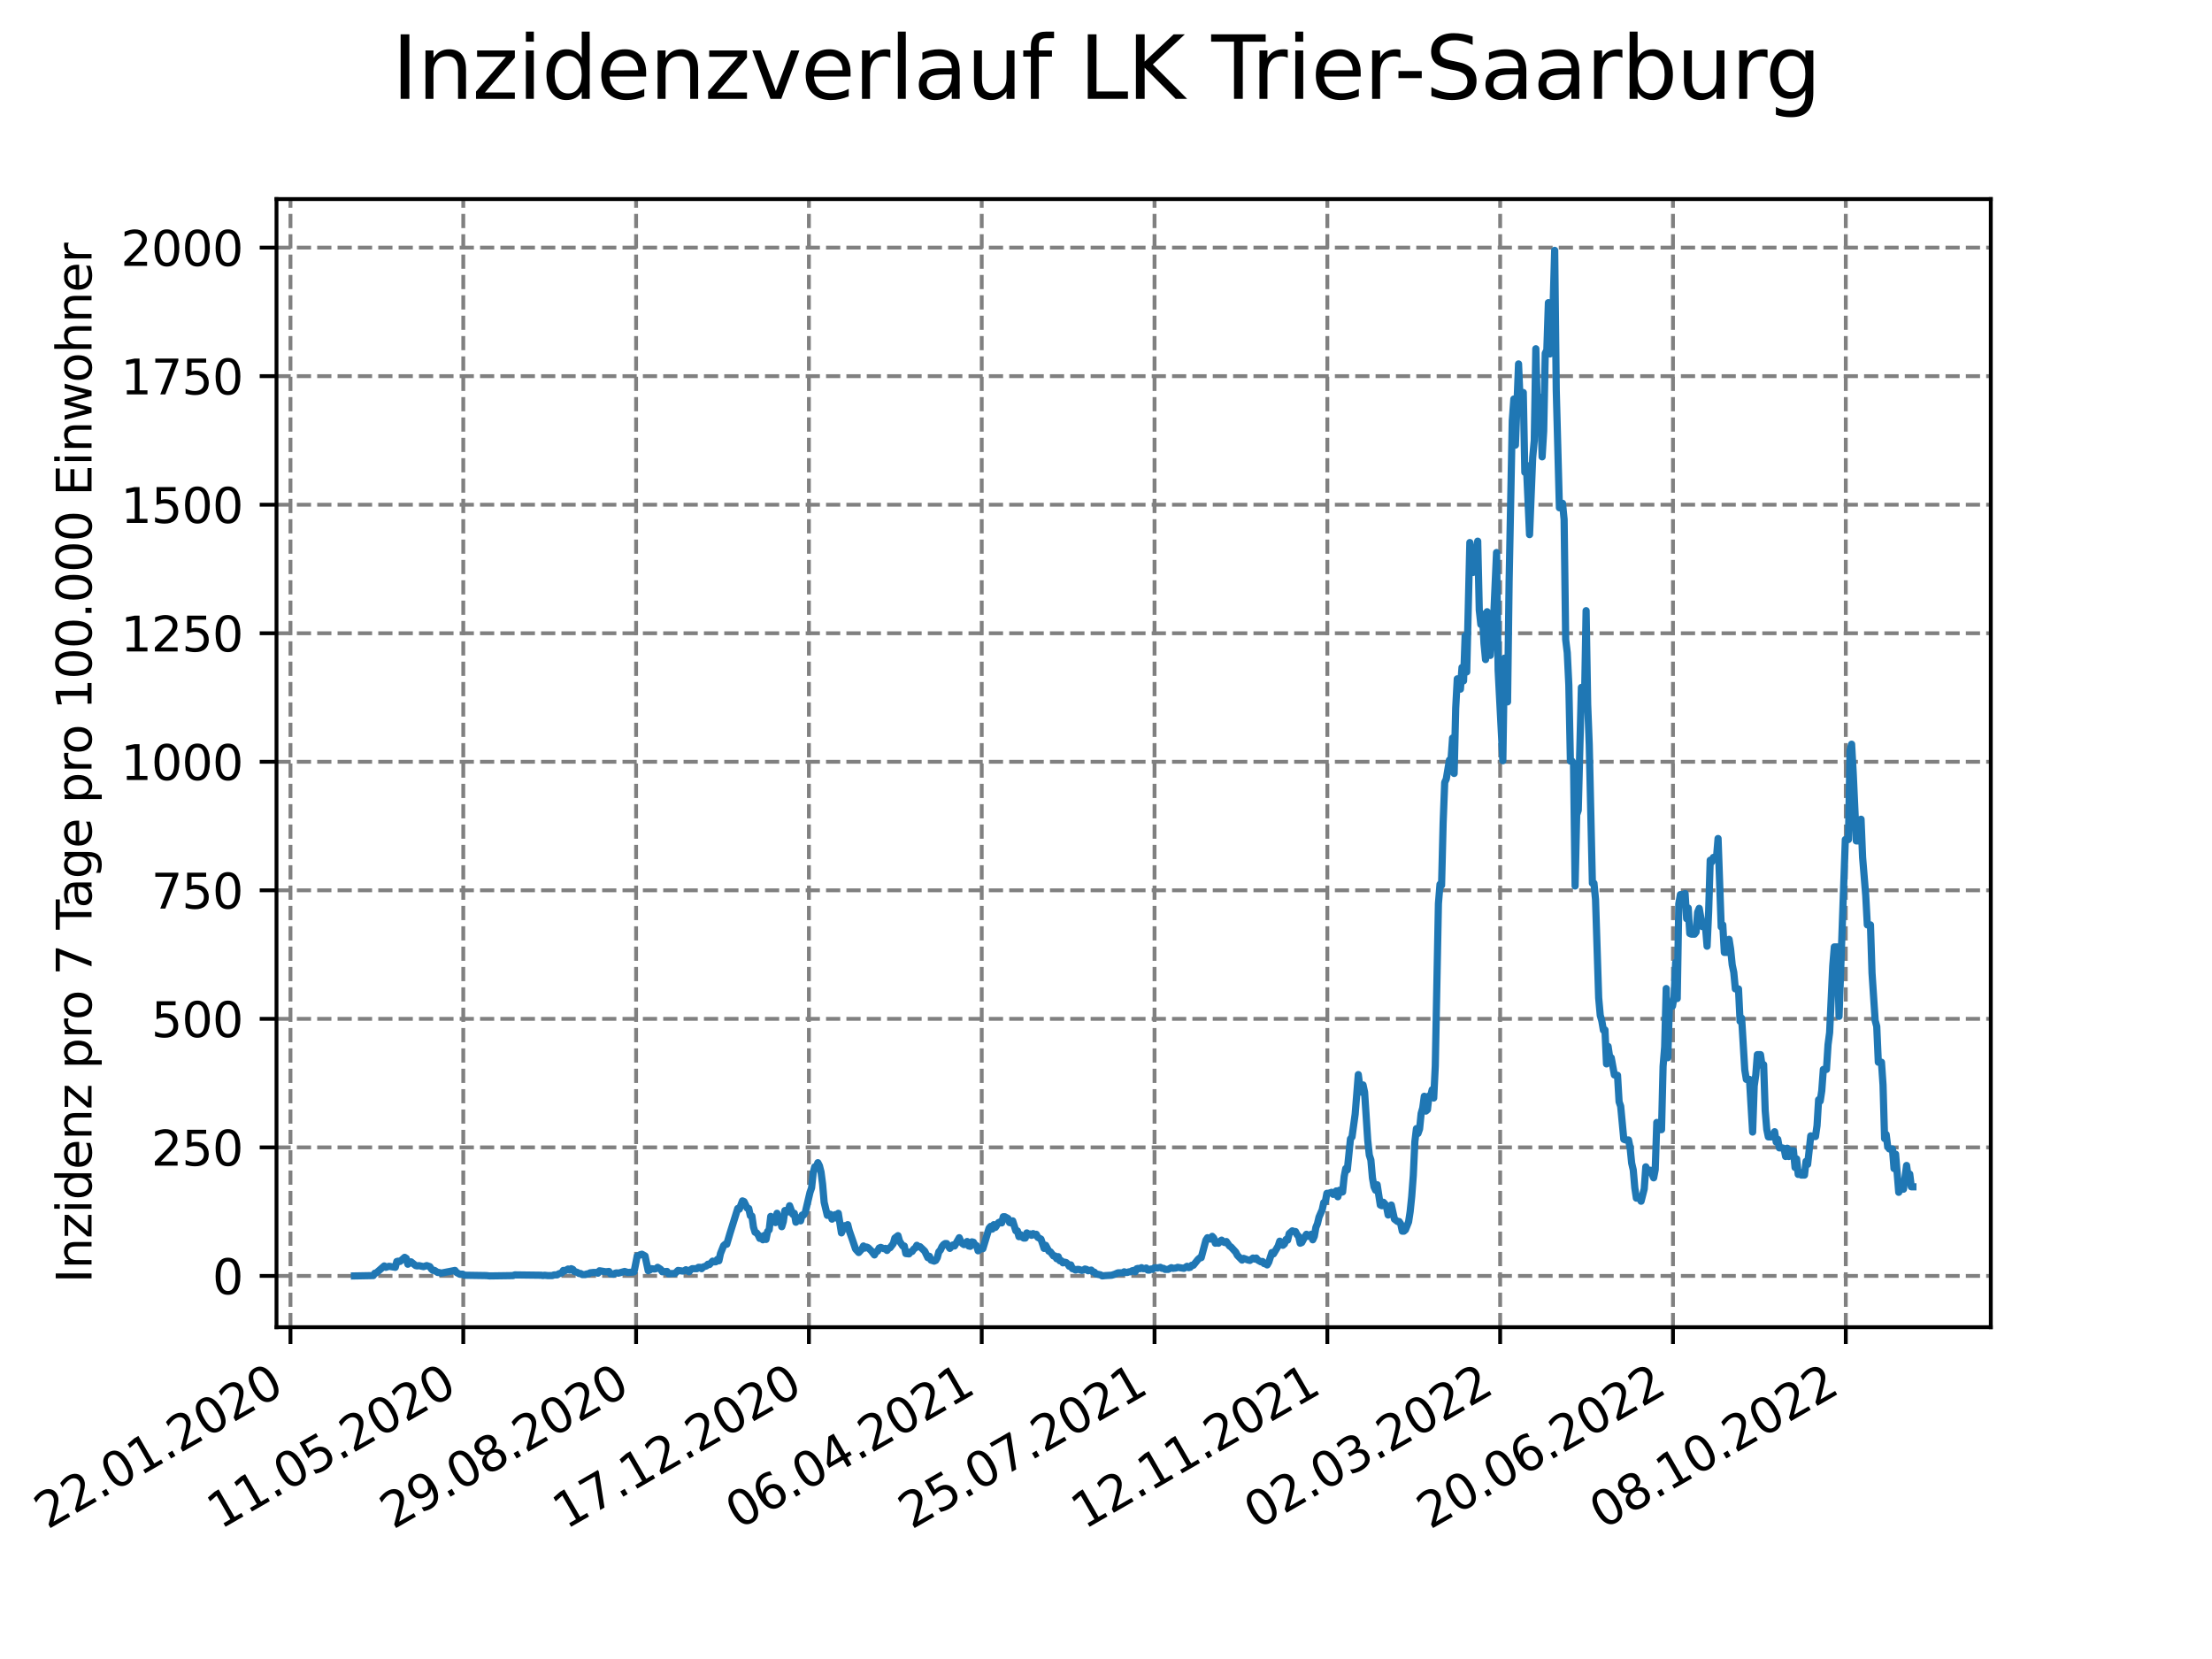 <?xml version="1.0" encoding="utf-8" standalone="no"?>
<!DOCTYPE svg PUBLIC "-//W3C//DTD SVG 1.1//EN"
  "http://www.w3.org/Graphics/SVG/1.1/DTD/svg11.dtd">
<svg xmlns:xlink="http://www.w3.org/1999/xlink" width="460.8pt" height="345.6pt" viewBox="0 0 460.8 345.6" xmlns="http://www.w3.org/2000/svg" version="1.1">
 <defs>
  <style type="text/css">*{stroke-linejoin: round; stroke-linecap: butt}</style>
 </defs>
 <g id="figure_1">
  <g id="patch_1">
   <path d="M 0 345.6 
L 460.8 345.6 
L 460.8 0 
L 0 0 
z
" style="fill: #ffffff"/>
  </g>
  <g id="axes_1">
   <g id="patch_2">
    <path d="M 57.6 276.48 
L 414.72 276.48 
L 414.72 41.472 
L 57.6 41.472 
z
" style="fill: #ffffff"/>
   </g>
   <g id="matplotlib.axis_1">
    <g id="xtick_1">
     <g id="line2d_1">
      <path d="M 60.51 276.48 
L 60.51 41.472 
" clip-path="url(#p51c83ad012)" style="fill: none; stroke-dasharray: 2.96,1.28; stroke-dashoffset: 0; stroke: #808080; stroke-width: 0.8"/>
     </g>
     <g id="line2d_2">
      <defs>
       <path id="ma8e62348b9" d="M 0 0 
L 0 3.5 
" style="stroke: #000000; stroke-width: 0.8"/>
      </defs>
      <g>
       <use xlink:href="#ma8e62348b9" x="60.51" y="276.48" style="stroke: #000000; stroke-width: 0.8"/>
      </g>
     </g>
     <g id="text_1">
      <!-- 22.01.2020 -->
      <g transform="translate(9.885 318.689) rotate(-30) scale(0.1 -0.1)">
       <defs>
        <path id="DejaVuSans-32" d="M 1228 531 
L 3431 531 
L 3431 0 
L 469 0 
L 469 531 
Q 828 903 1448 1529 
Q 2069 2156 2228 2338 
Q 2531 2678 2651 2914 
Q 2772 3150 2772 3378 
Q 2772 3750 2511 3984 
Q 2250 4219 1831 4219 
Q 1534 4219 1204 4116 
Q 875 4013 500 3803 
L 500 4441 
Q 881 4594 1212 4672 
Q 1544 4750 1819 4750 
Q 2544 4750 2975 4387 
Q 3406 4025 3406 3419 
Q 3406 3131 3298 2873 
Q 3191 2616 2906 2266 
Q 2828 2175 2409 1742 
Q 1991 1309 1228 531 
z
" transform="scale(0.016)"/>
        <path id="DejaVuSans-2e" d="M 684 794 
L 1344 794 
L 1344 0 
L 684 0 
L 684 794 
z
" transform="scale(0.016)"/>
        <path id="DejaVuSans-30" d="M 2034 4250 
Q 1547 4250 1301 3770 
Q 1056 3291 1056 2328 
Q 1056 1369 1301 889 
Q 1547 409 2034 409 
Q 2525 409 2770 889 
Q 3016 1369 3016 2328 
Q 3016 3291 2770 3770 
Q 2525 4250 2034 4250 
z
M 2034 4750 
Q 2819 4750 3233 4129 
Q 3647 3509 3647 2328 
Q 3647 1150 3233 529 
Q 2819 -91 2034 -91 
Q 1250 -91 836 529 
Q 422 1150 422 2328 
Q 422 3509 836 4129 
Q 1250 4750 2034 4750 
z
" transform="scale(0.016)"/>
        <path id="DejaVuSans-31" d="M 794 531 
L 1825 531 
L 1825 4091 
L 703 3866 
L 703 4441 
L 1819 4666 
L 2450 4666 
L 2450 531 
L 3481 531 
L 3481 0 
L 794 0 
L 794 531 
z
" transform="scale(0.016)"/>
       </defs>
       <use xlink:href="#DejaVuSans-32"/>
       <use xlink:href="#DejaVuSans-32" x="63.623"/>
       <use xlink:href="#DejaVuSans-2e" x="127.246"/>
       <use xlink:href="#DejaVuSans-30" x="159.033"/>
       <use xlink:href="#DejaVuSans-31" x="222.656"/>
       <use xlink:href="#DejaVuSans-2e" x="286.279"/>
       <use xlink:href="#DejaVuSans-32" x="318.066"/>
       <use xlink:href="#DejaVuSans-30" x="381.689"/>
       <use xlink:href="#DejaVuSans-32" x="445.312"/>
       <use xlink:href="#DejaVuSans-30" x="508.936"/>
      </g>
     </g>
    </g>
    <g id="xtick_2">
     <g id="line2d_3">
      <path d="M 96.51 276.48 
L 96.51 41.472 
" clip-path="url(#p51c83ad012)" style="fill: none; stroke-dasharray: 2.96,1.28; stroke-dashoffset: 0; stroke: #808080; stroke-width: 0.8"/>
     </g>
     <g id="line2d_4">
      <g>
       <use xlink:href="#ma8e62348b9" x="96.51" y="276.48" style="stroke: #000000; stroke-width: 0.8"/>
      </g>
     </g>
     <g id="text_2">
      <!-- 11.05.2020 -->
      <g transform="translate(45.885 318.689) rotate(-30) scale(0.1 -0.1)">
       <defs>
        <path id="DejaVuSans-35" d="M 691 4666 
L 3169 4666 
L 3169 4134 
L 1269 4134 
L 1269 2991 
Q 1406 3038 1543 3061 
Q 1681 3084 1819 3084 
Q 2600 3084 3056 2656 
Q 3513 2228 3513 1497 
Q 3513 744 3044 326 
Q 2575 -91 1722 -91 
Q 1428 -91 1123 -41 
Q 819 9 494 109 
L 494 744 
Q 775 591 1075 516 
Q 1375 441 1709 441 
Q 2250 441 2565 725 
Q 2881 1009 2881 1497 
Q 2881 1984 2565 2268 
Q 2250 2553 1709 2553 
Q 1456 2553 1204 2497 
Q 953 2441 691 2322 
L 691 4666 
z
" transform="scale(0.016)"/>
       </defs>
       <use xlink:href="#DejaVuSans-31"/>
       <use xlink:href="#DejaVuSans-31" x="63.623"/>
       <use xlink:href="#DejaVuSans-2e" x="127.246"/>
       <use xlink:href="#DejaVuSans-30" x="159.033"/>
       <use xlink:href="#DejaVuSans-35" x="222.656"/>
       <use xlink:href="#DejaVuSans-2e" x="286.279"/>
       <use xlink:href="#DejaVuSans-32" x="318.066"/>
       <use xlink:href="#DejaVuSans-30" x="381.689"/>
       <use xlink:href="#DejaVuSans-32" x="445.312"/>
       <use xlink:href="#DejaVuSans-30" x="508.936"/>
      </g>
     </g>
    </g>
    <g id="xtick_3">
     <g id="line2d_5">
      <path d="M 132.51 276.48 
L 132.51 41.472 
" clip-path="url(#p51c83ad012)" style="fill: none; stroke-dasharray: 2.96,1.28; stroke-dashoffset: 0; stroke: #808080; stroke-width: 0.8"/>
     </g>
     <g id="line2d_6">
      <g>
       <use xlink:href="#ma8e62348b9" x="132.51" y="276.48" style="stroke: #000000; stroke-width: 0.8"/>
      </g>
     </g>
     <g id="text_3">
      <!-- 29.08.2020 -->
      <g transform="translate(81.885 318.689) rotate(-30) scale(0.1 -0.1)">
       <defs>
        <path id="DejaVuSans-39" d="M 703 97 
L 703 672 
Q 941 559 1184 500 
Q 1428 441 1663 441 
Q 2288 441 2617 861 
Q 2947 1281 2994 2138 
Q 2813 1869 2534 1725 
Q 2256 1581 1919 1581 
Q 1219 1581 811 2004 
Q 403 2428 403 3163 
Q 403 3881 828 4315 
Q 1253 4750 1959 4750 
Q 2769 4750 3195 4129 
Q 3622 3509 3622 2328 
Q 3622 1225 3098 567 
Q 2575 -91 1691 -91 
Q 1453 -91 1209 -44 
Q 966 3 703 97 
z
M 1959 2075 
Q 2384 2075 2632 2365 
Q 2881 2656 2881 3163 
Q 2881 3666 2632 3958 
Q 2384 4250 1959 4250 
Q 1534 4250 1286 3958 
Q 1038 3666 1038 3163 
Q 1038 2656 1286 2365 
Q 1534 2075 1959 2075 
z
" transform="scale(0.016)"/>
        <path id="DejaVuSans-38" d="M 2034 2216 
Q 1584 2216 1326 1975 
Q 1069 1734 1069 1313 
Q 1069 891 1326 650 
Q 1584 409 2034 409 
Q 2484 409 2743 651 
Q 3003 894 3003 1313 
Q 3003 1734 2745 1975 
Q 2488 2216 2034 2216 
z
M 1403 2484 
Q 997 2584 770 2862 
Q 544 3141 544 3541 
Q 544 4100 942 4425 
Q 1341 4750 2034 4750 
Q 2731 4750 3128 4425 
Q 3525 4100 3525 3541 
Q 3525 3141 3298 2862 
Q 3072 2584 2669 2484 
Q 3125 2378 3379 2068 
Q 3634 1759 3634 1313 
Q 3634 634 3220 271 
Q 2806 -91 2034 -91 
Q 1263 -91 848 271 
Q 434 634 434 1313 
Q 434 1759 690 2068 
Q 947 2378 1403 2484 
z
M 1172 3481 
Q 1172 3119 1398 2916 
Q 1625 2713 2034 2713 
Q 2441 2713 2670 2916 
Q 2900 3119 2900 3481 
Q 2900 3844 2670 4047 
Q 2441 4250 2034 4250 
Q 1625 4250 1398 4047 
Q 1172 3844 1172 3481 
z
" transform="scale(0.016)"/>
       </defs>
       <use xlink:href="#DejaVuSans-32"/>
       <use xlink:href="#DejaVuSans-39" x="63.623"/>
       <use xlink:href="#DejaVuSans-2e" x="127.246"/>
       <use xlink:href="#DejaVuSans-30" x="159.033"/>
       <use xlink:href="#DejaVuSans-38" x="222.656"/>
       <use xlink:href="#DejaVuSans-2e" x="286.279"/>
       <use xlink:href="#DejaVuSans-32" x="318.066"/>
       <use xlink:href="#DejaVuSans-30" x="381.689"/>
       <use xlink:href="#DejaVuSans-32" x="445.312"/>
       <use xlink:href="#DejaVuSans-30" x="508.936"/>
      </g>
     </g>
    </g>
    <g id="xtick_4">
     <g id="line2d_7">
      <path d="M 168.51 276.48 
L 168.51 41.472 
" clip-path="url(#p51c83ad012)" style="fill: none; stroke-dasharray: 2.96,1.28; stroke-dashoffset: 0; stroke: #808080; stroke-width: 0.8"/>
     </g>
     <g id="line2d_8">
      <g>
       <use xlink:href="#ma8e62348b9" x="168.51" y="276.48" style="stroke: #000000; stroke-width: 0.8"/>
      </g>
     </g>
     <g id="text_4">
      <!-- 17.12.2020 -->
      <g transform="translate(117.885 318.689) rotate(-30) scale(0.1 -0.1)">
       <defs>
        <path id="DejaVuSans-37" d="M 525 4666 
L 3525 4666 
L 3525 4397 
L 1831 0 
L 1172 0 
L 2766 4134 
L 525 4134 
L 525 4666 
z
" transform="scale(0.016)"/>
       </defs>
       <use xlink:href="#DejaVuSans-31"/>
       <use xlink:href="#DejaVuSans-37" x="63.623"/>
       <use xlink:href="#DejaVuSans-2e" x="127.246"/>
       <use xlink:href="#DejaVuSans-31" x="159.033"/>
       <use xlink:href="#DejaVuSans-32" x="222.656"/>
       <use xlink:href="#DejaVuSans-2e" x="286.279"/>
       <use xlink:href="#DejaVuSans-32" x="318.066"/>
       <use xlink:href="#DejaVuSans-30" x="381.689"/>
       <use xlink:href="#DejaVuSans-32" x="445.312"/>
       <use xlink:href="#DejaVuSans-30" x="508.936"/>
      </g>
     </g>
    </g>
    <g id="xtick_5">
     <g id="line2d_9">
      <path d="M 204.51 276.48 
L 204.51 41.472 
" clip-path="url(#p51c83ad012)" style="fill: none; stroke-dasharray: 2.96,1.28; stroke-dashoffset: 0; stroke: #808080; stroke-width: 0.8"/>
     </g>
     <g id="line2d_10">
      <g>
       <use xlink:href="#ma8e62348b9" x="204.51" y="276.48" style="stroke: #000000; stroke-width: 0.8"/>
      </g>
     </g>
     <g id="text_5">
      <!-- 06.04.2021 -->
      <g transform="translate(153.885 318.689) rotate(-30) scale(0.1 -0.1)">
       <defs>
        <path id="DejaVuSans-36" d="M 2113 2584 
Q 1688 2584 1439 2293 
Q 1191 2003 1191 1497 
Q 1191 994 1439 701 
Q 1688 409 2113 409 
Q 2538 409 2786 701 
Q 3034 994 3034 1497 
Q 3034 2003 2786 2293 
Q 2538 2584 2113 2584 
z
M 3366 4563 
L 3366 3988 
Q 3128 4100 2886 4159 
Q 2644 4219 2406 4219 
Q 1781 4219 1451 3797 
Q 1122 3375 1075 2522 
Q 1259 2794 1537 2939 
Q 1816 3084 2150 3084 
Q 2853 3084 3261 2657 
Q 3669 2231 3669 1497 
Q 3669 778 3244 343 
Q 2819 -91 2113 -91 
Q 1303 -91 875 529 
Q 447 1150 447 2328 
Q 447 3434 972 4092 
Q 1497 4750 2381 4750 
Q 2619 4750 2861 4703 
Q 3103 4656 3366 4563 
z
" transform="scale(0.016)"/>
        <path id="DejaVuSans-34" d="M 2419 4116 
L 825 1625 
L 2419 1625 
L 2419 4116 
z
M 2253 4666 
L 3047 4666 
L 3047 1625 
L 3713 1625 
L 3713 1100 
L 3047 1100 
L 3047 0 
L 2419 0 
L 2419 1100 
L 313 1100 
L 313 1709 
L 2253 4666 
z
" transform="scale(0.016)"/>
       </defs>
       <use xlink:href="#DejaVuSans-30"/>
       <use xlink:href="#DejaVuSans-36" x="63.623"/>
       <use xlink:href="#DejaVuSans-2e" x="127.246"/>
       <use xlink:href="#DejaVuSans-30" x="159.033"/>
       <use xlink:href="#DejaVuSans-34" x="222.656"/>
       <use xlink:href="#DejaVuSans-2e" x="286.279"/>
       <use xlink:href="#DejaVuSans-32" x="318.066"/>
       <use xlink:href="#DejaVuSans-30" x="381.689"/>
       <use xlink:href="#DejaVuSans-32" x="445.312"/>
       <use xlink:href="#DejaVuSans-31" x="508.936"/>
      </g>
     </g>
    </g>
    <g id="xtick_6">
     <g id="line2d_11">
      <path d="M 240.51 276.48 
L 240.51 41.472 
" clip-path="url(#p51c83ad012)" style="fill: none; stroke-dasharray: 2.96,1.28; stroke-dashoffset: 0; stroke: #808080; stroke-width: 0.8"/>
     </g>
     <g id="line2d_12">
      <g>
       <use xlink:href="#ma8e62348b9" x="240.51" y="276.48" style="stroke: #000000; stroke-width: 0.8"/>
      </g>
     </g>
     <g id="text_6">
      <!-- 25.07.2021 -->
      <g transform="translate(189.885 318.689) rotate(-30) scale(0.1 -0.1)">
       <use xlink:href="#DejaVuSans-32"/>
       <use xlink:href="#DejaVuSans-35" x="63.623"/>
       <use xlink:href="#DejaVuSans-2e" x="127.246"/>
       <use xlink:href="#DejaVuSans-30" x="159.033"/>
       <use xlink:href="#DejaVuSans-37" x="222.656"/>
       <use xlink:href="#DejaVuSans-2e" x="286.279"/>
       <use xlink:href="#DejaVuSans-32" x="318.066"/>
       <use xlink:href="#DejaVuSans-30" x="381.689"/>
       <use xlink:href="#DejaVuSans-32" x="445.312"/>
       <use xlink:href="#DejaVuSans-31" x="508.936"/>
      </g>
     </g>
    </g>
    <g id="xtick_7">
     <g id="line2d_13">
      <path d="M 276.51 276.48 
L 276.51 41.472 
" clip-path="url(#p51c83ad012)" style="fill: none; stroke-dasharray: 2.96,1.28; stroke-dashoffset: 0; stroke: #808080; stroke-width: 0.8"/>
     </g>
     <g id="line2d_14">
      <g>
       <use xlink:href="#ma8e62348b9" x="276.51" y="276.48" style="stroke: #000000; stroke-width: 0.8"/>
      </g>
     </g>
     <g id="text_7">
      <!-- 12.11.2021 -->
      <g transform="translate(225.885 318.689) rotate(-30) scale(0.1 -0.1)">
       <use xlink:href="#DejaVuSans-31"/>
       <use xlink:href="#DejaVuSans-32" x="63.623"/>
       <use xlink:href="#DejaVuSans-2e" x="127.246"/>
       <use xlink:href="#DejaVuSans-31" x="159.033"/>
       <use xlink:href="#DejaVuSans-31" x="222.656"/>
       <use xlink:href="#DejaVuSans-2e" x="286.279"/>
       <use xlink:href="#DejaVuSans-32" x="318.066"/>
       <use xlink:href="#DejaVuSans-30" x="381.689"/>
       <use xlink:href="#DejaVuSans-32" x="445.312"/>
       <use xlink:href="#DejaVuSans-31" x="508.936"/>
      </g>
     </g>
    </g>
    <g id="xtick_8">
     <g id="line2d_15">
      <path d="M 312.51 276.48 
L 312.51 41.472 
" clip-path="url(#p51c83ad012)" style="fill: none; stroke-dasharray: 2.96,1.28; stroke-dashoffset: 0; stroke: #808080; stroke-width: 0.8"/>
     </g>
     <g id="line2d_16">
      <g>
       <use xlink:href="#ma8e62348b9" x="312.51" y="276.48" style="stroke: #000000; stroke-width: 0.8"/>
      </g>
     </g>
     <g id="text_8">
      <!-- 02.03.2022 -->
      <g transform="translate(261.885 318.689) rotate(-30) scale(0.1 -0.1)">
       <defs>
        <path id="DejaVuSans-33" d="M 2597 2516 
Q 3050 2419 3304 2112 
Q 3559 1806 3559 1356 
Q 3559 666 3084 287 
Q 2609 -91 1734 -91 
Q 1441 -91 1130 -33 
Q 819 25 488 141 
L 488 750 
Q 750 597 1062 519 
Q 1375 441 1716 441 
Q 2309 441 2620 675 
Q 2931 909 2931 1356 
Q 2931 1769 2642 2001 
Q 2353 2234 1838 2234 
L 1294 2234 
L 1294 2753 
L 1863 2753 
Q 2328 2753 2575 2939 
Q 2822 3125 2822 3475 
Q 2822 3834 2567 4026 
Q 2313 4219 1838 4219 
Q 1578 4219 1281 4162 
Q 984 4106 628 3988 
L 628 4550 
Q 988 4650 1302 4700 
Q 1616 4750 1894 4750 
Q 2613 4750 3031 4423 
Q 3450 4097 3450 3541 
Q 3450 3153 3228 2886 
Q 3006 2619 2597 2516 
z
" transform="scale(0.016)"/>
       </defs>
       <use xlink:href="#DejaVuSans-30"/>
       <use xlink:href="#DejaVuSans-32" x="63.623"/>
       <use xlink:href="#DejaVuSans-2e" x="127.246"/>
       <use xlink:href="#DejaVuSans-30" x="159.033"/>
       <use xlink:href="#DejaVuSans-33" x="222.656"/>
       <use xlink:href="#DejaVuSans-2e" x="286.279"/>
       <use xlink:href="#DejaVuSans-32" x="318.066"/>
       <use xlink:href="#DejaVuSans-30" x="381.689"/>
       <use xlink:href="#DejaVuSans-32" x="445.312"/>
       <use xlink:href="#DejaVuSans-32" x="508.936"/>
      </g>
     </g>
    </g>
    <g id="xtick_9">
     <g id="line2d_17">
      <path d="M 348.51 276.48 
L 348.51 41.472 
" clip-path="url(#p51c83ad012)" style="fill: none; stroke-dasharray: 2.96,1.28; stroke-dashoffset: 0; stroke: #808080; stroke-width: 0.8"/>
     </g>
     <g id="line2d_18">
      <g>
       <use xlink:href="#ma8e62348b9" x="348.51" y="276.48" style="stroke: #000000; stroke-width: 0.8"/>
      </g>
     </g>
     <g id="text_9">
      <!-- 20.06.2022 -->
      <g transform="translate(297.885 318.689) rotate(-30) scale(0.1 -0.1)">
       <use xlink:href="#DejaVuSans-32"/>
       <use xlink:href="#DejaVuSans-30" x="63.623"/>
       <use xlink:href="#DejaVuSans-2e" x="127.246"/>
       <use xlink:href="#DejaVuSans-30" x="159.033"/>
       <use xlink:href="#DejaVuSans-36" x="222.656"/>
       <use xlink:href="#DejaVuSans-2e" x="286.279"/>
       <use xlink:href="#DejaVuSans-32" x="318.066"/>
       <use xlink:href="#DejaVuSans-30" x="381.689"/>
       <use xlink:href="#DejaVuSans-32" x="445.312"/>
       <use xlink:href="#DejaVuSans-32" x="508.936"/>
      </g>
     </g>
    </g>
    <g id="xtick_10">
     <g id="line2d_19">
      <path d="M 384.51 276.48 
L 384.51 41.472 
" clip-path="url(#p51c83ad012)" style="fill: none; stroke-dasharray: 2.96,1.28; stroke-dashoffset: 0; stroke: #808080; stroke-width: 0.8"/>
     </g>
     <g id="line2d_20">
      <g>
       <use xlink:href="#ma8e62348b9" x="384.51" y="276.48" style="stroke: #000000; stroke-width: 0.8"/>
      </g>
     </g>
     <g id="text_10">
      <!-- 08.10.2022 -->
      <g transform="translate(333.885 318.689) rotate(-30) scale(0.1 -0.1)">
       <use xlink:href="#DejaVuSans-30"/>
       <use xlink:href="#DejaVuSans-38" x="63.623"/>
       <use xlink:href="#DejaVuSans-2e" x="127.246"/>
       <use xlink:href="#DejaVuSans-31" x="159.033"/>
       <use xlink:href="#DejaVuSans-30" x="222.656"/>
       <use xlink:href="#DejaVuSans-2e" x="286.279"/>
       <use xlink:href="#DejaVuSans-32" x="318.066"/>
       <use xlink:href="#DejaVuSans-30" x="381.689"/>
       <use xlink:href="#DejaVuSans-32" x="445.312"/>
       <use xlink:href="#DejaVuSans-32" x="508.936"/>
      </g>
     </g>
    </g>
   </g>
   <g id="matplotlib.axis_2">
    <g id="ytick_1">
     <g id="line2d_21">
      <path d="M 57.6 265.798 
L 414.72 265.798 
" clip-path="url(#p51c83ad012)" style="fill: none; stroke-dasharray: 2.96,1.28; stroke-dashoffset: 0; stroke: #808080; stroke-width: 0.8"/>
     </g>
     <g id="line2d_22">
      <defs>
       <path id="ma01355273b" d="M 0 0 
L -3.5 0 
" style="stroke: #000000; stroke-width: 0.8"/>
      </defs>
      <g>
       <use xlink:href="#ma01355273b" x="57.6" y="265.798" style="stroke: #000000; stroke-width: 0.8"/>
      </g>
     </g>
     <g id="text_11">
      <!-- 0 -->
      <g transform="translate(44.237 269.597) scale(0.1 -0.1)">
       <use xlink:href="#DejaVuSans-30"/>
      </g>
     </g>
    </g>
    <g id="ytick_2">
     <g id="line2d_23">
      <path d="M 57.6 239.021 
L 414.72 239.021 
" clip-path="url(#p51c83ad012)" style="fill: none; stroke-dasharray: 2.96,1.28; stroke-dashoffset: 0; stroke: #808080; stroke-width: 0.8"/>
     </g>
     <g id="line2d_24">
      <g>
       <use xlink:href="#ma01355273b" x="57.6" y="239.021" style="stroke: #000000; stroke-width: 0.8"/>
      </g>
     </g>
     <g id="text_12">
      <!-- 250 -->
      <g transform="translate(31.512 242.82) scale(0.1 -0.1)">
       <use xlink:href="#DejaVuSans-32"/>
       <use xlink:href="#DejaVuSans-35" x="63.623"/>
       <use xlink:href="#DejaVuSans-30" x="127.246"/>
      </g>
     </g>
    </g>
    <g id="ytick_3">
     <g id="line2d_25">
      <path d="M 57.6 212.244 
L 414.72 212.244 
" clip-path="url(#p51c83ad012)" style="fill: none; stroke-dasharray: 2.96,1.28; stroke-dashoffset: 0; stroke: #808080; stroke-width: 0.8"/>
     </g>
     <g id="line2d_26">
      <g>
       <use xlink:href="#ma01355273b" x="57.6" y="212.244" style="stroke: #000000; stroke-width: 0.8"/>
      </g>
     </g>
     <g id="text_13">
      <!-- 500 -->
      <g transform="translate(31.512 216.043) scale(0.1 -0.1)">
       <use xlink:href="#DejaVuSans-35"/>
       <use xlink:href="#DejaVuSans-30" x="63.623"/>
       <use xlink:href="#DejaVuSans-30" x="127.246"/>
      </g>
     </g>
    </g>
    <g id="ytick_4">
     <g id="line2d_27">
      <path d="M 57.6 185.467 
L 414.72 185.467 
" clip-path="url(#p51c83ad012)" style="fill: none; stroke-dasharray: 2.96,1.28; stroke-dashoffset: 0; stroke: #808080; stroke-width: 0.8"/>
     </g>
     <g id="line2d_28">
      <g>
       <use xlink:href="#ma01355273b" x="57.6" y="185.467" style="stroke: #000000; stroke-width: 0.8"/>
      </g>
     </g>
     <g id="text_14">
      <!-- 750 -->
      <g transform="translate(31.512 189.267) scale(0.1 -0.1)">
       <use xlink:href="#DejaVuSans-37"/>
       <use xlink:href="#DejaVuSans-35" x="63.623"/>
       <use xlink:href="#DejaVuSans-30" x="127.246"/>
      </g>
     </g>
    </g>
    <g id="ytick_5">
     <g id="line2d_29">
      <path d="M 57.6 158.691 
L 414.72 158.691 
" clip-path="url(#p51c83ad012)" style="fill: none; stroke-dasharray: 2.96,1.28; stroke-dashoffset: 0; stroke: #808080; stroke-width: 0.8"/>
     </g>
     <g id="line2d_30">
      <g>
       <use xlink:href="#ma01355273b" x="57.6" y="158.691" style="stroke: #000000; stroke-width: 0.8"/>
      </g>
     </g>
     <g id="text_15">
      <!-- 1000 -->
      <g transform="translate(25.15 162.49) scale(0.1 -0.1)">
       <use xlink:href="#DejaVuSans-31"/>
       <use xlink:href="#DejaVuSans-30" x="63.623"/>
       <use xlink:href="#DejaVuSans-30" x="127.246"/>
       <use xlink:href="#DejaVuSans-30" x="190.869"/>
      </g>
     </g>
    </g>
    <g id="ytick_6">
     <g id="line2d_31">
      <path d="M 57.6 131.914 
L 414.72 131.914 
" clip-path="url(#p51c83ad012)" style="fill: none; stroke-dasharray: 2.96,1.28; stroke-dashoffset: 0; stroke: #808080; stroke-width: 0.8"/>
     </g>
     <g id="line2d_32">
      <g>
       <use xlink:href="#ma01355273b" x="57.6" y="131.914" style="stroke: #000000; stroke-width: 0.8"/>
      </g>
     </g>
     <g id="text_16">
      <!-- 1250 -->
      <g transform="translate(25.15 135.713) scale(0.1 -0.1)">
       <use xlink:href="#DejaVuSans-31"/>
       <use xlink:href="#DejaVuSans-32" x="63.623"/>
       <use xlink:href="#DejaVuSans-35" x="127.246"/>
       <use xlink:href="#DejaVuSans-30" x="190.869"/>
      </g>
     </g>
    </g>
    <g id="ytick_7">
     <g id="line2d_33">
      <path d="M 57.6 105.137 
L 414.72 105.137 
" clip-path="url(#p51c83ad012)" style="fill: none; stroke-dasharray: 2.96,1.28; stroke-dashoffset: 0; stroke: #808080; stroke-width: 0.8"/>
     </g>
     <g id="line2d_34">
      <g>
       <use xlink:href="#ma01355273b" x="57.6" y="105.137" style="stroke: #000000; stroke-width: 0.8"/>
      </g>
     </g>
     <g id="text_17">
      <!-- 1500 -->
      <g transform="translate(25.15 108.936) scale(0.1 -0.1)">
       <use xlink:href="#DejaVuSans-31"/>
       <use xlink:href="#DejaVuSans-35" x="63.623"/>
       <use xlink:href="#DejaVuSans-30" x="127.246"/>
       <use xlink:href="#DejaVuSans-30" x="190.869"/>
      </g>
     </g>
    </g>
    <g id="ytick_8">
     <g id="line2d_35">
      <path d="M 57.6 78.36 
L 414.72 78.36 
" clip-path="url(#p51c83ad012)" style="fill: none; stroke-dasharray: 2.96,1.28; stroke-dashoffset: 0; stroke: #808080; stroke-width: 0.8"/>
     </g>
     <g id="line2d_36">
      <g>
       <use xlink:href="#ma01355273b" x="57.6" y="78.36" style="stroke: #000000; stroke-width: 0.8"/>
      </g>
     </g>
     <g id="text_18">
      <!-- 1750 -->
      <g transform="translate(25.15 82.16) scale(0.1 -0.1)">
       <use xlink:href="#DejaVuSans-31"/>
       <use xlink:href="#DejaVuSans-37" x="63.623"/>
       <use xlink:href="#DejaVuSans-35" x="127.246"/>
       <use xlink:href="#DejaVuSans-30" x="190.869"/>
      </g>
     </g>
    </g>
    <g id="ytick_9">
     <g id="line2d_37">
      <path d="M 57.6 51.584 
L 414.72 51.584 
" clip-path="url(#p51c83ad012)" style="fill: none; stroke-dasharray: 2.96,1.28; stroke-dashoffset: 0; stroke: #808080; stroke-width: 0.8"/>
     </g>
     <g id="line2d_38">
      <g>
       <use xlink:href="#ma01355273b" x="57.6" y="51.584" style="stroke: #000000; stroke-width: 0.8"/>
      </g>
     </g>
     <g id="text_19">
      <!-- 2000 -->
      <g transform="translate(25.15 55.383) scale(0.1 -0.1)">
       <use xlink:href="#DejaVuSans-32"/>
       <use xlink:href="#DejaVuSans-30" x="63.623"/>
       <use xlink:href="#DejaVuSans-30" x="127.246"/>
       <use xlink:href="#DejaVuSans-30" x="190.869"/>
      </g>
     </g>
    </g>
    <g id="text_20">
     <!-- Inzidenz pro 7 Tage pro 100.000 Einwohner -->
     <g transform="translate(19.07 267.301) rotate(-90) scale(0.1 -0.1)">
      <defs>
       <path id="DejaVuSans-49" d="M 628 4666 
L 1259 4666 
L 1259 0 
L 628 0 
L 628 4666 
z
" transform="scale(0.016)"/>
       <path id="DejaVuSans-6e" d="M 3513 2113 
L 3513 0 
L 2938 0 
L 2938 2094 
Q 2938 2591 2744 2837 
Q 2550 3084 2163 3084 
Q 1697 3084 1428 2787 
Q 1159 2491 1159 1978 
L 1159 0 
L 581 0 
L 581 3500 
L 1159 3500 
L 1159 2956 
Q 1366 3272 1645 3428 
Q 1925 3584 2291 3584 
Q 2894 3584 3203 3211 
Q 3513 2838 3513 2113 
z
" transform="scale(0.016)"/>
       <path id="DejaVuSans-7a" d="M 353 3500 
L 3084 3500 
L 3084 2975 
L 922 459 
L 3084 459 
L 3084 0 
L 275 0 
L 275 525 
L 2438 3041 
L 353 3041 
L 353 3500 
z
" transform="scale(0.016)"/>
       <path id="DejaVuSans-69" d="M 603 3500 
L 1178 3500 
L 1178 0 
L 603 0 
L 603 3500 
z
M 603 4863 
L 1178 4863 
L 1178 4134 
L 603 4134 
L 603 4863 
z
" transform="scale(0.016)"/>
       <path id="DejaVuSans-64" d="M 2906 2969 
L 2906 4863 
L 3481 4863 
L 3481 0 
L 2906 0 
L 2906 525 
Q 2725 213 2448 61 
Q 2172 -91 1784 -91 
Q 1150 -91 751 415 
Q 353 922 353 1747 
Q 353 2572 751 3078 
Q 1150 3584 1784 3584 
Q 2172 3584 2448 3432 
Q 2725 3281 2906 2969 
z
M 947 1747 
Q 947 1113 1208 752 
Q 1469 391 1925 391 
Q 2381 391 2643 752 
Q 2906 1113 2906 1747 
Q 2906 2381 2643 2742 
Q 2381 3103 1925 3103 
Q 1469 3103 1208 2742 
Q 947 2381 947 1747 
z
" transform="scale(0.016)"/>
       <path id="DejaVuSans-65" d="M 3597 1894 
L 3597 1613 
L 953 1613 
Q 991 1019 1311 708 
Q 1631 397 2203 397 
Q 2534 397 2845 478 
Q 3156 559 3463 722 
L 3463 178 
Q 3153 47 2828 -22 
Q 2503 -91 2169 -91 
Q 1331 -91 842 396 
Q 353 884 353 1716 
Q 353 2575 817 3079 
Q 1281 3584 2069 3584 
Q 2775 3584 3186 3129 
Q 3597 2675 3597 1894 
z
M 3022 2063 
Q 3016 2534 2758 2815 
Q 2500 3097 2075 3097 
Q 1594 3097 1305 2825 
Q 1016 2553 972 2059 
L 3022 2063 
z
" transform="scale(0.016)"/>
       <path id="DejaVuSans-20" transform="scale(0.016)"/>
       <path id="DejaVuSans-70" d="M 1159 525 
L 1159 -1331 
L 581 -1331 
L 581 3500 
L 1159 3500 
L 1159 2969 
Q 1341 3281 1617 3432 
Q 1894 3584 2278 3584 
Q 2916 3584 3314 3078 
Q 3713 2572 3713 1747 
Q 3713 922 3314 415 
Q 2916 -91 2278 -91 
Q 1894 -91 1617 61 
Q 1341 213 1159 525 
z
M 3116 1747 
Q 3116 2381 2855 2742 
Q 2594 3103 2138 3103 
Q 1681 3103 1420 2742 
Q 1159 2381 1159 1747 
Q 1159 1113 1420 752 
Q 1681 391 2138 391 
Q 2594 391 2855 752 
Q 3116 1113 3116 1747 
z
" transform="scale(0.016)"/>
       <path id="DejaVuSans-72" d="M 2631 2963 
Q 2534 3019 2420 3045 
Q 2306 3072 2169 3072 
Q 1681 3072 1420 2755 
Q 1159 2438 1159 1844 
L 1159 0 
L 581 0 
L 581 3500 
L 1159 3500 
L 1159 2956 
Q 1341 3275 1631 3429 
Q 1922 3584 2338 3584 
Q 2397 3584 2469 3576 
Q 2541 3569 2628 3553 
L 2631 2963 
z
" transform="scale(0.016)"/>
       <path id="DejaVuSans-6f" d="M 1959 3097 
Q 1497 3097 1228 2736 
Q 959 2375 959 1747 
Q 959 1119 1226 758 
Q 1494 397 1959 397 
Q 2419 397 2687 759 
Q 2956 1122 2956 1747 
Q 2956 2369 2687 2733 
Q 2419 3097 1959 3097 
z
M 1959 3584 
Q 2709 3584 3137 3096 
Q 3566 2609 3566 1747 
Q 3566 888 3137 398 
Q 2709 -91 1959 -91 
Q 1206 -91 779 398 
Q 353 888 353 1747 
Q 353 2609 779 3096 
Q 1206 3584 1959 3584 
z
" transform="scale(0.016)"/>
       <path id="DejaVuSans-54" d="M -19 4666 
L 3928 4666 
L 3928 4134 
L 2272 4134 
L 2272 0 
L 1638 0 
L 1638 4134 
L -19 4134 
L -19 4666 
z
" transform="scale(0.016)"/>
       <path id="DejaVuSans-61" d="M 2194 1759 
Q 1497 1759 1228 1600 
Q 959 1441 959 1056 
Q 959 750 1161 570 
Q 1363 391 1709 391 
Q 2188 391 2477 730 
Q 2766 1069 2766 1631 
L 2766 1759 
L 2194 1759 
z
M 3341 1997 
L 3341 0 
L 2766 0 
L 2766 531 
Q 2569 213 2275 61 
Q 1981 -91 1556 -91 
Q 1019 -91 701 211 
Q 384 513 384 1019 
Q 384 1609 779 1909 
Q 1175 2209 1959 2209 
L 2766 2209 
L 2766 2266 
Q 2766 2663 2505 2880 
Q 2244 3097 1772 3097 
Q 1472 3097 1187 3025 
Q 903 2953 641 2809 
L 641 3341 
Q 956 3463 1253 3523 
Q 1550 3584 1831 3584 
Q 2591 3584 2966 3190 
Q 3341 2797 3341 1997 
z
" transform="scale(0.016)"/>
       <path id="DejaVuSans-67" d="M 2906 1791 
Q 2906 2416 2648 2759 
Q 2391 3103 1925 3103 
Q 1463 3103 1205 2759 
Q 947 2416 947 1791 
Q 947 1169 1205 825 
Q 1463 481 1925 481 
Q 2391 481 2648 825 
Q 2906 1169 2906 1791 
z
M 3481 434 
Q 3481 -459 3084 -895 
Q 2688 -1331 1869 -1331 
Q 1566 -1331 1297 -1286 
Q 1028 -1241 775 -1147 
L 775 -588 
Q 1028 -725 1275 -790 
Q 1522 -856 1778 -856 
Q 2344 -856 2625 -561 
Q 2906 -266 2906 331 
L 2906 616 
Q 2728 306 2450 153 
Q 2172 0 1784 0 
Q 1141 0 747 490 
Q 353 981 353 1791 
Q 353 2603 747 3093 
Q 1141 3584 1784 3584 
Q 2172 3584 2450 3431 
Q 2728 3278 2906 2969 
L 2906 3500 
L 3481 3500 
L 3481 434 
z
" transform="scale(0.016)"/>
       <path id="DejaVuSans-45" d="M 628 4666 
L 3578 4666 
L 3578 4134 
L 1259 4134 
L 1259 2753 
L 3481 2753 
L 3481 2222 
L 1259 2222 
L 1259 531 
L 3634 531 
L 3634 0 
L 628 0 
L 628 4666 
z
" transform="scale(0.016)"/>
       <path id="DejaVuSans-77" d="M 269 3500 
L 844 3500 
L 1563 769 
L 2278 3500 
L 2956 3500 
L 3675 769 
L 4391 3500 
L 4966 3500 
L 4050 0 
L 3372 0 
L 2619 2869 
L 1863 0 
L 1184 0 
L 269 3500 
z
" transform="scale(0.016)"/>
       <path id="DejaVuSans-68" d="M 3513 2113 
L 3513 0 
L 2938 0 
L 2938 2094 
Q 2938 2591 2744 2837 
Q 2550 3084 2163 3084 
Q 1697 3084 1428 2787 
Q 1159 2491 1159 1978 
L 1159 0 
L 581 0 
L 581 4863 
L 1159 4863 
L 1159 2956 
Q 1366 3272 1645 3428 
Q 1925 3584 2291 3584 
Q 2894 3584 3203 3211 
Q 3513 2838 3513 2113 
z
" transform="scale(0.016)"/>
      </defs>
      <use xlink:href="#DejaVuSans-49"/>
      <use xlink:href="#DejaVuSans-6e" x="29.492"/>
      <use xlink:href="#DejaVuSans-7a" x="92.871"/>
      <use xlink:href="#DejaVuSans-69" x="145.361"/>
      <use xlink:href="#DejaVuSans-64" x="173.145"/>
      <use xlink:href="#DejaVuSans-65" x="236.621"/>
      <use xlink:href="#DejaVuSans-6e" x="298.145"/>
      <use xlink:href="#DejaVuSans-7a" x="361.523"/>
      <use xlink:href="#DejaVuSans-20" x="414.014"/>
      <use xlink:href="#DejaVuSans-70" x="445.801"/>
      <use xlink:href="#DejaVuSans-72" x="509.277"/>
      <use xlink:href="#DejaVuSans-6f" x="548.141"/>
      <use xlink:href="#DejaVuSans-20" x="609.322"/>
      <use xlink:href="#DejaVuSans-37" x="641.109"/>
      <use xlink:href="#DejaVuSans-20" x="704.732"/>
      <use xlink:href="#DejaVuSans-54" x="736.52"/>
      <use xlink:href="#DejaVuSans-61" x="781.104"/>
      <use xlink:href="#DejaVuSans-67" x="842.383"/>
      <use xlink:href="#DejaVuSans-65" x="905.859"/>
      <use xlink:href="#DejaVuSans-20" x="967.383"/>
      <use xlink:href="#DejaVuSans-70" x="999.17"/>
      <use xlink:href="#DejaVuSans-72" x="1062.646"/>
      <use xlink:href="#DejaVuSans-6f" x="1101.51"/>
      <use xlink:href="#DejaVuSans-20" x="1162.691"/>
      <use xlink:href="#DejaVuSans-31" x="1194.479"/>
      <use xlink:href="#DejaVuSans-30" x="1258.102"/>
      <use xlink:href="#DejaVuSans-30" x="1321.725"/>
      <use xlink:href="#DejaVuSans-2e" x="1385.348"/>
      <use xlink:href="#DejaVuSans-30" x="1417.135"/>
      <use xlink:href="#DejaVuSans-30" x="1480.758"/>
      <use xlink:href="#DejaVuSans-30" x="1544.381"/>
      <use xlink:href="#DejaVuSans-20" x="1608.004"/>
      <use xlink:href="#DejaVuSans-45" x="1639.791"/>
      <use xlink:href="#DejaVuSans-69" x="1702.975"/>
      <use xlink:href="#DejaVuSans-6e" x="1730.758"/>
      <use xlink:href="#DejaVuSans-77" x="1794.137"/>
      <use xlink:href="#DejaVuSans-6f" x="1875.924"/>
      <use xlink:href="#DejaVuSans-68" x="1937.105"/>
      <use xlink:href="#DejaVuSans-6e" x="2000.484"/>
      <use xlink:href="#DejaVuSans-65" x="2063.863"/>
      <use xlink:href="#DejaVuSans-72" x="2125.387"/>
     </g>
    </g>
   </g>
   <g id="line2d_39">
    <path d="M 73.833 265.798 
L 77.76 265.726 
L 78.087 265.224 
L 78.415 265.153 
L 80.051 263.719 
L 80.378 264.006 
L 81.033 263.79 
L 82.342 264.006 
L 82.669 262.787 
L 82.996 262.715 
L 83.324 262.787 
L 83.978 262.213 
L 84.305 261.926 
L 84.633 262.142 
L 84.96 263.36 
L 85.615 262.858 
L 86.596 263.647 
L 86.924 263.719 
L 87.251 263.647 
L 88.233 263.862 
L 88.887 263.647 
L 89.542 263.862 
L 89.869 264.364 
L 90.196 264.651 
L 90.524 264.651 
L 91.178 265.081 
L 91.505 265.081 
L 91.833 265.224 
L 94.778 264.651 
L 95.105 265.081 
L 95.76 265.439 
L 96.415 265.439 
L 96.742 265.654 
L 101.324 265.726 
L 101.978 265.798 
L 106.887 265.726 
L 107.215 265.583 
L 112.778 265.654 
L 113.105 265.726 
L 113.433 265.654 
L 114.087 265.726 
L 115.069 265.726 
L 115.396 265.583 
L 116.051 265.583 
L 116.378 265.368 
L 117.033 265.153 
L 117.36 264.651 
L 117.687 264.722 
L 118.342 264.364 
L 118.669 264.579 
L 118.996 264.292 
L 119.324 264.436 
L 119.651 264.866 
L 120.305 265.081 
L 120.633 265.296 
L 120.96 265.296 
L 121.287 265.511 
L 121.942 265.511 
L 122.269 265.368 
L 122.596 265.368 
L 122.924 265.153 
L 123.578 265.081 
L 124.233 265.081 
L 124.56 265.224 
L 124.887 264.722 
L 126.196 264.938 
L 126.851 264.866 
L 127.178 265.368 
L 127.833 265.439 
L 128.16 265.224 
L 128.487 265.153 
L 128.815 265.224 
L 130.124 264.866 
L 130.778 265.081 
L 131.76 265.009 
L 132.087 264.938 
L 132.742 261.64 
L 133.069 261.568 
L 133.396 261.353 
L 133.724 261.281 
L 134.378 261.64 
L 135.033 264.722 
L 135.36 264.579 
L 135.687 264.292 
L 136.342 264.364 
L 136.669 264.292 
L 136.996 264.006 
L 137.651 264.436 
L 137.978 264.938 
L 138.96 264.866 
L 139.287 265.368 
L 139.942 265.296 
L 140.596 265.296 
L 141.251 264.651 
L 142.233 264.794 
L 142.56 264.722 
L 142.887 264.507 
L 143.542 264.938 
L 143.869 264.507 
L 144.196 264.292 
L 145.178 264.292 
L 145.505 264.006 
L 145.833 264.006 
L 146.16 264.292 
L 146.487 263.934 
L 147.142 263.719 
L 147.469 263.36 
L 147.796 263.432 
L 148.451 262.715 
L 148.778 262.858 
L 149.105 262.858 
L 149.433 262.357 
L 149.76 262.643 
L 150.087 261.138 
L 150.742 259.489 
L 151.069 259.202 
L 151.396 259.202 
L 152.051 256.98 
L 153.687 251.746 
L 154.015 251.889 
L 154.669 250.169 
L 154.996 250.312 
L 155.651 251.674 
L 155.978 251.746 
L 156.305 253.252 
L 156.633 253.323 
L 156.96 255.617 
L 157.287 256.693 
L 157.615 256.836 
L 157.942 257.266 
L 158.269 257.983 
L 158.596 257.553 
L 158.924 258.27 
L 159.251 257.338 
L 159.578 258.198 
L 159.905 256.549 
L 160.233 256.191 
L 160.56 253.395 
L 160.887 253.61 
L 161.215 253.969 
L 161.542 254.685 
L 161.869 252.75 
L 162.196 254.399 
L 162.524 253.753 
L 162.851 255.546 
L 163.178 254.47 
L 163.505 252.176 
L 163.833 252.176 
L 164.16 252.463 
L 164.487 251.173 
L 165.142 252.965 
L 165.469 252.75 
L 165.796 254.614 
L 166.124 253.753 
L 166.451 253.682 
L 166.778 254.327 
L 167.105 253.108 
L 167.433 253.108 
L 167.76 252.535 
L 168.742 248.377 
L 169.069 247.445 
L 169.396 244.362 
L 169.724 243.071 
L 170.051 243.071 
L 170.378 242.211 
L 170.705 242.856 
L 171.033 244.147 
L 171.36 246.656 
L 171.687 250.456 
L 172.342 253.18 
L 172.669 252.893 
L 172.996 252.965 
L 173.324 253.969 
L 173.978 253.037 
L 174.305 253.753 
L 174.633 252.75 
L 175.287 256.836 
L 175.942 255.331 
L 176.269 255.904 
L 176.596 255.116 
L 176.924 256.406 
L 177.578 258.27 
L 178.233 260.206 
L 178.887 260.923 
L 179.542 260.206 
L 179.869 259.561 
L 180.196 259.991 
L 180.524 259.776 
L 180.851 259.919 
L 181.505 260.564 
L 182.16 261.425 
L 182.487 260.779 
L 182.815 260.636 
L 183.142 259.991 
L 183.469 259.847 
L 184.124 260.134 
L 184.451 260.062 
L 184.778 260.493 
L 185.105 260.062 
L 185.433 259.919 
L 186.087 259.059 
L 186.415 257.912 
L 187.069 257.41 
L 187.396 258.557 
L 188.051 259.561 
L 188.378 259.561 
L 188.705 261.138 
L 189.36 261.209 
L 189.687 260.779 
L 190.015 260.708 
L 190.342 260.206 
L 190.669 259.991 
L 190.996 259.417 
L 191.324 259.704 
L 191.651 259.704 
L 192.633 260.636 
L 193.287 261.998 
L 193.615 261.711 
L 193.942 262.5 
L 194.596 262.715 
L 194.924 262.572 
L 195.251 261.998 
L 195.578 260.779 
L 195.905 260.421 
L 196.233 259.704 
L 196.56 259.274 
L 196.887 259.059 
L 197.215 259.059 
L 197.869 260.062 
L 198.524 259.345 
L 198.851 259.561 
L 199.833 257.84 
L 200.16 258.629 
L 200.487 259.059 
L 200.815 259.274 
L 201.469 258.629 
L 201.796 259.561 
L 202.124 259.632 
L 202.451 258.7 
L 202.778 258.772 
L 203.105 259.345 
L 203.433 259.489 
L 203.76 260.564 
L 204.415 260.062 
L 204.742 260.134 
L 206.051 255.833 
L 206.378 255.474 
L 206.705 256.048 
L 207.033 255.116 
L 207.36 255.689 
L 208.015 254.685 
L 208.342 254.542 
L 208.669 254.757 
L 208.996 253.467 
L 209.324 253.467 
L 209.978 253.825 
L 210.305 254.685 
L 210.633 254.757 
L 210.96 254.327 
L 211.615 256.406 
L 211.942 256.406 
L 212.269 257.625 
L 212.596 257.195 
L 212.924 257.697 
L 213.251 257.912 
L 213.578 257.912 
L 213.905 256.836 
L 214.233 257.266 
L 214.56 257.051 
L 214.887 257.338 
L 215.215 256.98 
L 215.542 257.266 
L 215.869 257.123 
L 216.196 257.768 
L 216.851 258.127 
L 217.505 260.062 
L 217.833 259.417 
L 218.487 260.636 
L 218.815 260.779 
L 219.469 261.64 
L 219.796 261.64 
L 220.124 262.213 
L 220.451 261.783 
L 220.778 262.643 
L 221.105 262.643 
L 221.433 263.074 
L 221.76 262.93 
L 222.087 263.002 
L 222.415 263.289 
L 222.742 263.79 
L 223.069 263.504 
L 223.396 264.292 
L 223.724 264.364 
L 224.051 264.579 
L 224.378 264.436 
L 224.705 264.436 
L 225.36 264.651 
L 225.687 264.579 
L 226.015 264.364 
L 226.342 264.436 
L 226.669 264.722 
L 227.324 264.579 
L 227.651 264.938 
L 227.978 265.009 
L 228.305 265.368 
L 229.287 265.583 
L 229.615 265.798 
L 230.269 265.726 
L 231.578 265.654 
L 232.233 265.439 
L 232.887 265.153 
L 233.869 265.153 
L 234.196 264.938 
L 234.524 265.081 
L 234.851 265.081 
L 235.178 264.938 
L 235.505 264.938 
L 235.833 264.722 
L 236.16 264.651 
L 236.487 264.938 
L 236.815 264.292 
L 237.142 264.221 
L 237.469 264.292 
L 237.796 264.077 
L 238.124 264.292 
L 238.451 264.292 
L 238.778 264.149 
L 239.105 264.579 
L 239.433 264.579 
L 239.76 264.364 
L 240.087 264.436 
L 240.415 264.149 
L 240.742 264.077 
L 241.069 264.149 
L 241.724 264.006 
L 242.051 264.221 
L 242.378 264.221 
L 242.705 264.436 
L 243.36 264.436 
L 244.015 264.077 
L 244.342 264.221 
L 244.996 264.149 
L 245.324 264.006 
L 246.633 264.221 
L 247.287 263.79 
L 247.615 264.077 
L 247.942 264.006 
L 248.269 263.575 
L 248.596 263.575 
L 249.578 262.357 
L 249.905 262.07 
L 250.233 261.998 
L 251.215 258.342 
L 251.542 257.84 
L 251.869 258.055 
L 252.196 258.127 
L 252.524 257.553 
L 252.851 257.912 
L 253.178 258.987 
L 253.505 258.915 
L 253.833 258.987 
L 254.16 258.557 
L 254.487 258.342 
L 254.815 258.7 
L 255.142 258.844 
L 255.469 258.629 
L 256.124 259.561 
L 256.451 259.776 
L 257.433 260.851 
L 257.76 261.496 
L 258.742 262.5 
L 259.069 262.142 
L 260.051 262.5 
L 260.378 262.572 
L 261.033 262.07 
L 261.36 262.285 
L 261.687 262.07 
L 262.015 262.5 
L 262.669 262.858 
L 262.996 262.787 
L 263.324 263.217 
L 263.651 263.289 
L 263.978 263.504 
L 264.305 262.93 
L 264.96 260.923 
L 265.287 261.209 
L 266.269 259.561 
L 266.596 258.557 
L 267.251 259.417 
L 267.578 259.13 
L 267.905 258.198 
L 268.233 258.342 
L 268.56 256.98 
L 269.215 256.406 
L 269.542 256.549 
L 269.869 256.549 
L 270.196 257.195 
L 270.524 257.553 
L 270.851 258.987 
L 271.178 258.844 
L 271.833 257.625 
L 272.16 257.123 
L 272.487 257.553 
L 273.142 257.123 
L 273.469 258.27 
L 273.796 257.553 
L 274.124 255.689 
L 274.451 254.901 
L 274.778 253.538 
L 275.433 252.033 
L 275.76 250.527 
L 276.087 250.312 
L 276.415 248.592 
L 276.742 248.592 
L 277.396 248.377 
L 277.724 248.807 
L 278.051 248.735 
L 278.378 248.09 
L 278.705 249.309 
L 279.033 247.946 
L 279.36 248.377 
L 279.687 248.305 
L 280.015 245.079 
L 280.342 243.43 
L 280.669 243.717 
L 281.324 237.264 
L 281.651 236.834 
L 282.305 232.102 
L 282.96 223.858 
L 283.287 226.439 
L 283.615 227.514 
L 283.942 226.008 
L 284.269 227.514 
L 284.924 237.551 
L 285.251 240.634 
L 285.578 241.637 
L 285.905 245.365 
L 286.233 247.229 
L 286.56 247.946 
L 286.887 246.799 
L 287.542 251.029 
L 287.869 251.173 
L 288.196 250.456 
L 288.524 250.814 
L 288.851 251.459 
L 289.178 253.108 
L 289.505 251.316 
L 289.833 251.029 
L 290.487 253.969 
L 291.142 254.47 
L 291.469 254.47 
L 291.796 254.972 
L 292.124 256.478 
L 292.451 256.478 
L 292.778 256.191 
L 293.433 254.542 
L 293.76 252.391 
L 294.087 249.237 
L 294.415 244.864 
L 294.742 237.838 
L 295.069 235.113 
L 295.396 236.117 
L 295.724 235.185 
L 296.051 231.959 
L 296.378 230.812 
L 296.705 228.374 
L 297.033 231.457 
L 297.36 231.17 
L 297.687 228.303 
L 298.015 228.374 
L 298.342 227.012 
L 298.669 228.733 
L 298.996 222.065 
L 299.651 188.227 
L 299.978 184.212 
L 300.305 184.427 
L 300.633 171.379 
L 300.96 162.991 
L 301.287 162.274 
L 301.942 158.331 
L 302.269 158.331 
L 302.596 153.742 
L 302.924 161.127 
L 303.251 147.505 
L 303.578 141.411 
L 304.233 143.562 
L 304.56 139.045 
L 304.887 141.841 
L 305.215 132.45 
L 305.542 139.977 
L 306.196 113.021 
L 306.524 117.323 
L 306.851 119.258 
L 307.178 115.745 
L 307.505 115.028 
L 307.833 112.734 
L 308.16 127.073 
L 308.487 130.084 
L 308.815 127.933 
L 309.142 134.027 
L 309.469 137.397 
L 309.796 127.431 
L 310.124 130.227 
L 310.451 136.536 
L 310.778 131.876 
L 311.105 129.797 
L 311.76 115.1 
L 312.087 139.619 
L 313.069 158.474 
L 313.396 137.11 
L 313.724 143.992 
L 314.051 146.215 
L 314.378 121.051 
L 315.033 87.642 
L 315.36 83.125 
L 315.687 92.732 
L 316.342 75.813 
L 316.669 83.627 
L 316.996 85.204 
L 317.324 81.763 
L 317.651 98.396 
L 317.978 96.89 
L 318.633 111.372 
L 319.287 95.313 
L 319.615 91.8 
L 319.942 72.658 
L 320.269 85.706 
L 320.924 82.767 
L 321.251 95.17 
L 321.578 89.793 
L 321.905 73.59 
L 322.233 72.945 
L 322.56 63.051 
L 322.887 73.734 
L 323.215 69.719 
L 323.542 63.553 
L 323.869 52.154 
L 324.196 81.261 
L 324.851 105.78 
L 325.178 105.78 
L 325.505 104.848 
L 325.833 108.218 
L 326.16 133.238 
L 326.487 135.963 
L 326.815 142.702 
L 327.142 158.546 
L 327.469 158.546 
L 327.796 159.048 
L 328.124 184.57 
L 328.451 169.73 
L 328.778 168.798 
L 329.433 143.204 
L 329.76 143.204 
L 330.087 145.641 
L 330.415 127.216 
L 330.742 146.717 
L 331.069 155.176 
L 331.724 183.997 
L 332.051 183.997 
L 332.378 187.366 
L 333.033 207.87 
L 333.36 211.527 
L 333.687 212.674 
L 334.015 214.609 
L 334.342 214.538 
L 334.669 221.635 
L 334.996 217.979 
L 335.324 220.201 
L 335.651 220.345 
L 336.305 223.929 
L 336.96 224.001 
L 337.287 229.521 
L 337.615 230.453 
L 338.269 237.336 
L 338.596 237.479 
L 339.251 237.479 
L 339.578 239.057 
L 339.905 242.283 
L 340.233 243.717 
L 340.56 247.445 
L 340.887 249.595 
L 341.542 249.595 
L 341.869 250.241 
L 342.524 247.66 
L 342.851 243.071 
L 343.178 243.788 
L 343.833 243.788 
L 344.487 245.365 
L 344.815 243.645 
L 345.142 233.823 
L 345.469 235.329 
L 346.124 235.329 
L 346.451 222.137 
L 346.778 218.122 
L 347.105 205.935 
L 347.433 220.345 
L 347.76 209.591 
L 348.415 209.591 
L 348.742 207.655 
L 349.069 200.486 
L 349.396 208.014 
L 349.724 188.298 
L 350.051 186.363 
L 350.705 186.363 
L 351.033 186.147 
L 351.36 191.381 
L 351.687 189.159 
L 352.015 194.464 
L 352.342 194.607 
L 352.996 194.607 
L 353.324 194.177 
L 353.651 190.019 
L 353.978 189.23 
L 354.633 193.03 
L 355.287 193.03 
L 355.615 197.116 
L 355.942 189.875 
L 356.269 179.193 
L 356.596 179.552 
L 356.924 178.62 
L 357.578 178.62 
L 357.905 174.677 
L 358.56 193.102 
L 358.887 192.671 
L 359.215 198.407 
L 359.869 198.407 
L 360.196 195.683 
L 360.524 197.762 
L 360.851 200.988 
L 361.178 202.565 
L 361.505 206.006 
L 362.16 206.006 
L 362.487 212.745 
L 362.815 212.1 
L 363.469 222.854 
L 363.796 224.861 
L 364.451 224.861 
L 365.105 235.83 
L 365.433 226.224 
L 365.76 223.929 
L 366.087 219.7 
L 366.742 219.7 
L 367.069 221.994 
L 367.396 221.779 
L 367.724 231.385 
L 368.051 235.257 
L 368.378 236.834 
L 369.033 236.834 
L 369.36 236.619 
L 369.687 235.759 
L 370.015 237.909 
L 370.342 237.336 
L 370.669 239.128 
L 371.324 239.128 
L 371.651 239.272 
L 371.978 240.921 
L 372.305 239.2 
L 372.633 240.921 
L 372.96 239.702 
L 373.615 239.702 
L 373.942 243.215 
L 374.269 241.422 
L 374.596 244.649 
L 374.924 244.218 
L 375.251 244.792 
L 375.905 244.792 
L 376.233 241.924 
L 376.56 242.569 
L 377.215 236.619 
L 377.542 236.762 
L 378.196 236.762 
L 378.524 234.468 
L 378.851 229.091 
L 379.178 229.378 
L 379.505 227.227 
L 379.833 222.782 
L 380.487 222.782 
L 380.815 217.62 
L 381.142 215.111 
L 381.796 201.203 
L 382.124 197.26 
L 382.778 197.26 
L 383.105 211.742 
L 384.415 174.892 
L 385.069 174.892 
L 385.396 156.323 
L 385.724 155.033 
L 386.051 160.912 
L 386.705 175.179 
L 387.36 175.179 
L 387.687 170.662 
L 388.015 178.62 
L 388.669 186.578 
L 388.996 192.671 
L 389.651 192.671 
L 389.978 202.708 
L 390.633 212.602 
L 390.96 213.821 
L 391.287 221.277 
L 391.942 221.277 
L 392.269 226.008 
L 392.596 237.193 
L 392.924 236.332 
L 393.251 238.913 
L 393.578 239.343 
L 394.233 239.343 
L 394.56 243.43 
L 394.887 240.419 
L 395.542 248.377 
L 395.869 247.731 
L 396.524 247.731 
L 397.178 242.785 
L 397.505 245.15 
L 397.833 244.577 
L 398.16 247.229 
L 398.487 247.229 
L 398.487 247.229 
" clip-path="url(#p51c83ad012)" style="fill: none; stroke: #1f77b4; stroke-width: 1.5; stroke-linecap: square"/>
   </g>
   <g id="patch_3">
    <path d="M 57.6 276.48 
L 57.6 41.472 
" style="fill: none; stroke: #000000; stroke-width: 0.8; stroke-linejoin: miter; stroke-linecap: square"/>
   </g>
   <g id="patch_4">
    <path d="M 414.72 276.48 
L 414.72 41.472 
" style="fill: none; stroke: #000000; stroke-width: 0.8; stroke-linejoin: miter; stroke-linecap: square"/>
   </g>
   <g id="patch_5">
    <path d="M 57.6 276.48 
L 414.72 276.48 
" style="fill: none; stroke: #000000; stroke-width: 0.8; stroke-linejoin: miter; stroke-linecap: square"/>
   </g>
   <g id="patch_6">
    <path d="M 57.6 41.472 
L 414.72 41.472 
" style="fill: none; stroke: #000000; stroke-width: 0.8; stroke-linejoin: miter; stroke-linecap: square"/>
   </g>
  </g>
  <g id="text_21">
   <!-- Inzidenzverlauf LK Trier-Saarburg -->
   <g transform="translate(81.651 20.589) scale(0.18 -0.18)">
    <defs>
     <path id="DejaVuSans-76" d="M 191 3500 
L 800 3500 
L 1894 563 
L 2988 3500 
L 3597 3500 
L 2284 0 
L 1503 0 
L 191 3500 
z
" transform="scale(0.016)"/>
     <path id="DejaVuSans-6c" d="M 603 4863 
L 1178 4863 
L 1178 0 
L 603 0 
L 603 4863 
z
" transform="scale(0.016)"/>
     <path id="DejaVuSans-75" d="M 544 1381 
L 544 3500 
L 1119 3500 
L 1119 1403 
Q 1119 906 1312 657 
Q 1506 409 1894 409 
Q 2359 409 2629 706 
Q 2900 1003 2900 1516 
L 2900 3500 
L 3475 3500 
L 3475 0 
L 2900 0 
L 2900 538 
Q 2691 219 2414 64 
Q 2138 -91 1772 -91 
Q 1169 -91 856 284 
Q 544 659 544 1381 
z
M 1991 3584 
L 1991 3584 
z
" transform="scale(0.016)"/>
     <path id="DejaVuSans-66" d="M 2375 4863 
L 2375 4384 
L 1825 4384 
Q 1516 4384 1395 4259 
Q 1275 4134 1275 3809 
L 1275 3500 
L 2222 3500 
L 2222 3053 
L 1275 3053 
L 1275 0 
L 697 0 
L 697 3053 
L 147 3053 
L 147 3500 
L 697 3500 
L 697 3744 
Q 697 4328 969 4595 
Q 1241 4863 1831 4863 
L 2375 4863 
z
" transform="scale(0.016)"/>
     <path id="DejaVuSans-4c" d="M 628 4666 
L 1259 4666 
L 1259 531 
L 3531 531 
L 3531 0 
L 628 0 
L 628 4666 
z
" transform="scale(0.016)"/>
     <path id="DejaVuSans-4b" d="M 628 4666 
L 1259 4666 
L 1259 2694 
L 3353 4666 
L 4166 4666 
L 1850 2491 
L 4331 0 
L 3500 0 
L 1259 2247 
L 1259 0 
L 628 0 
L 628 4666 
z
" transform="scale(0.016)"/>
     <path id="DejaVuSans-2d" d="M 313 2009 
L 1997 2009 
L 1997 1497 
L 313 1497 
L 313 2009 
z
" transform="scale(0.016)"/>
     <path id="DejaVuSans-53" d="M 3425 4513 
L 3425 3897 
Q 3066 4069 2747 4153 
Q 2428 4238 2131 4238 
Q 1616 4238 1336 4038 
Q 1056 3838 1056 3469 
Q 1056 3159 1242 3001 
Q 1428 2844 1947 2747 
L 2328 2669 
Q 3034 2534 3370 2195 
Q 3706 1856 3706 1288 
Q 3706 609 3251 259 
Q 2797 -91 1919 -91 
Q 1588 -91 1214 -16 
Q 841 59 441 206 
L 441 856 
Q 825 641 1194 531 
Q 1563 422 1919 422 
Q 2459 422 2753 634 
Q 3047 847 3047 1241 
Q 3047 1584 2836 1778 
Q 2625 1972 2144 2069 
L 1759 2144 
Q 1053 2284 737 2584 
Q 422 2884 422 3419 
Q 422 4038 858 4394 
Q 1294 4750 2059 4750 
Q 2388 4750 2728 4690 
Q 3069 4631 3425 4513 
z
" transform="scale(0.016)"/>
     <path id="DejaVuSans-62" d="M 3116 1747 
Q 3116 2381 2855 2742 
Q 2594 3103 2138 3103 
Q 1681 3103 1420 2742 
Q 1159 2381 1159 1747 
Q 1159 1113 1420 752 
Q 1681 391 2138 391 
Q 2594 391 2855 752 
Q 3116 1113 3116 1747 
z
M 1159 2969 
Q 1341 3281 1617 3432 
Q 1894 3584 2278 3584 
Q 2916 3584 3314 3078 
Q 3713 2572 3713 1747 
Q 3713 922 3314 415 
Q 2916 -91 2278 -91 
Q 1894 -91 1617 61 
Q 1341 213 1159 525 
L 1159 0 
L 581 0 
L 581 4863 
L 1159 4863 
L 1159 2969 
z
" transform="scale(0.016)"/>
    </defs>
    <use xlink:href="#DejaVuSans-49"/>
    <use xlink:href="#DejaVuSans-6e" x="29.492"/>
    <use xlink:href="#DejaVuSans-7a" x="92.871"/>
    <use xlink:href="#DejaVuSans-69" x="145.361"/>
    <use xlink:href="#DejaVuSans-64" x="173.145"/>
    <use xlink:href="#DejaVuSans-65" x="236.621"/>
    <use xlink:href="#DejaVuSans-6e" x="298.145"/>
    <use xlink:href="#DejaVuSans-7a" x="361.523"/>
    <use xlink:href="#DejaVuSans-76" x="414.014"/>
    <use xlink:href="#DejaVuSans-65" x="473.193"/>
    <use xlink:href="#DejaVuSans-72" x="534.717"/>
    <use xlink:href="#DejaVuSans-6c" x="575.83"/>
    <use xlink:href="#DejaVuSans-61" x="603.613"/>
    <use xlink:href="#DejaVuSans-75" x="664.893"/>
    <use xlink:href="#DejaVuSans-66" x="728.271"/>
    <use xlink:href="#DejaVuSans-20" x="763.477"/>
    <use xlink:href="#DejaVuSans-4c" x="795.264"/>
    <use xlink:href="#DejaVuSans-4b" x="850.977"/>
    <use xlink:href="#DejaVuSans-20" x="916.553"/>
    <use xlink:href="#DejaVuSans-54" x="948.34"/>
    <use xlink:href="#DejaVuSans-72" x="994.674"/>
    <use xlink:href="#DejaVuSans-69" x="1035.787"/>
    <use xlink:href="#DejaVuSans-65" x="1063.57"/>
    <use xlink:href="#DejaVuSans-72" x="1125.094"/>
    <use xlink:href="#DejaVuSans-2d" x="1159.832"/>
    <use xlink:href="#DejaVuSans-53" x="1195.916"/>
    <use xlink:href="#DejaVuSans-61" x="1259.393"/>
    <use xlink:href="#DejaVuSans-61" x="1320.672"/>
    <use xlink:href="#DejaVuSans-72" x="1381.951"/>
    <use xlink:href="#DejaVuSans-62" x="1423.064"/>
    <use xlink:href="#DejaVuSans-75" x="1486.541"/>
    <use xlink:href="#DejaVuSans-72" x="1549.92"/>
    <use xlink:href="#DejaVuSans-67" x="1589.283"/>
   </g>
  </g>
 </g>
 <defs>
  <clipPath id="p51c83ad012">
   <rect x="57.6" y="41.472" width="357.12" height="235.008"/>
  </clipPath>
 </defs>
</svg>
